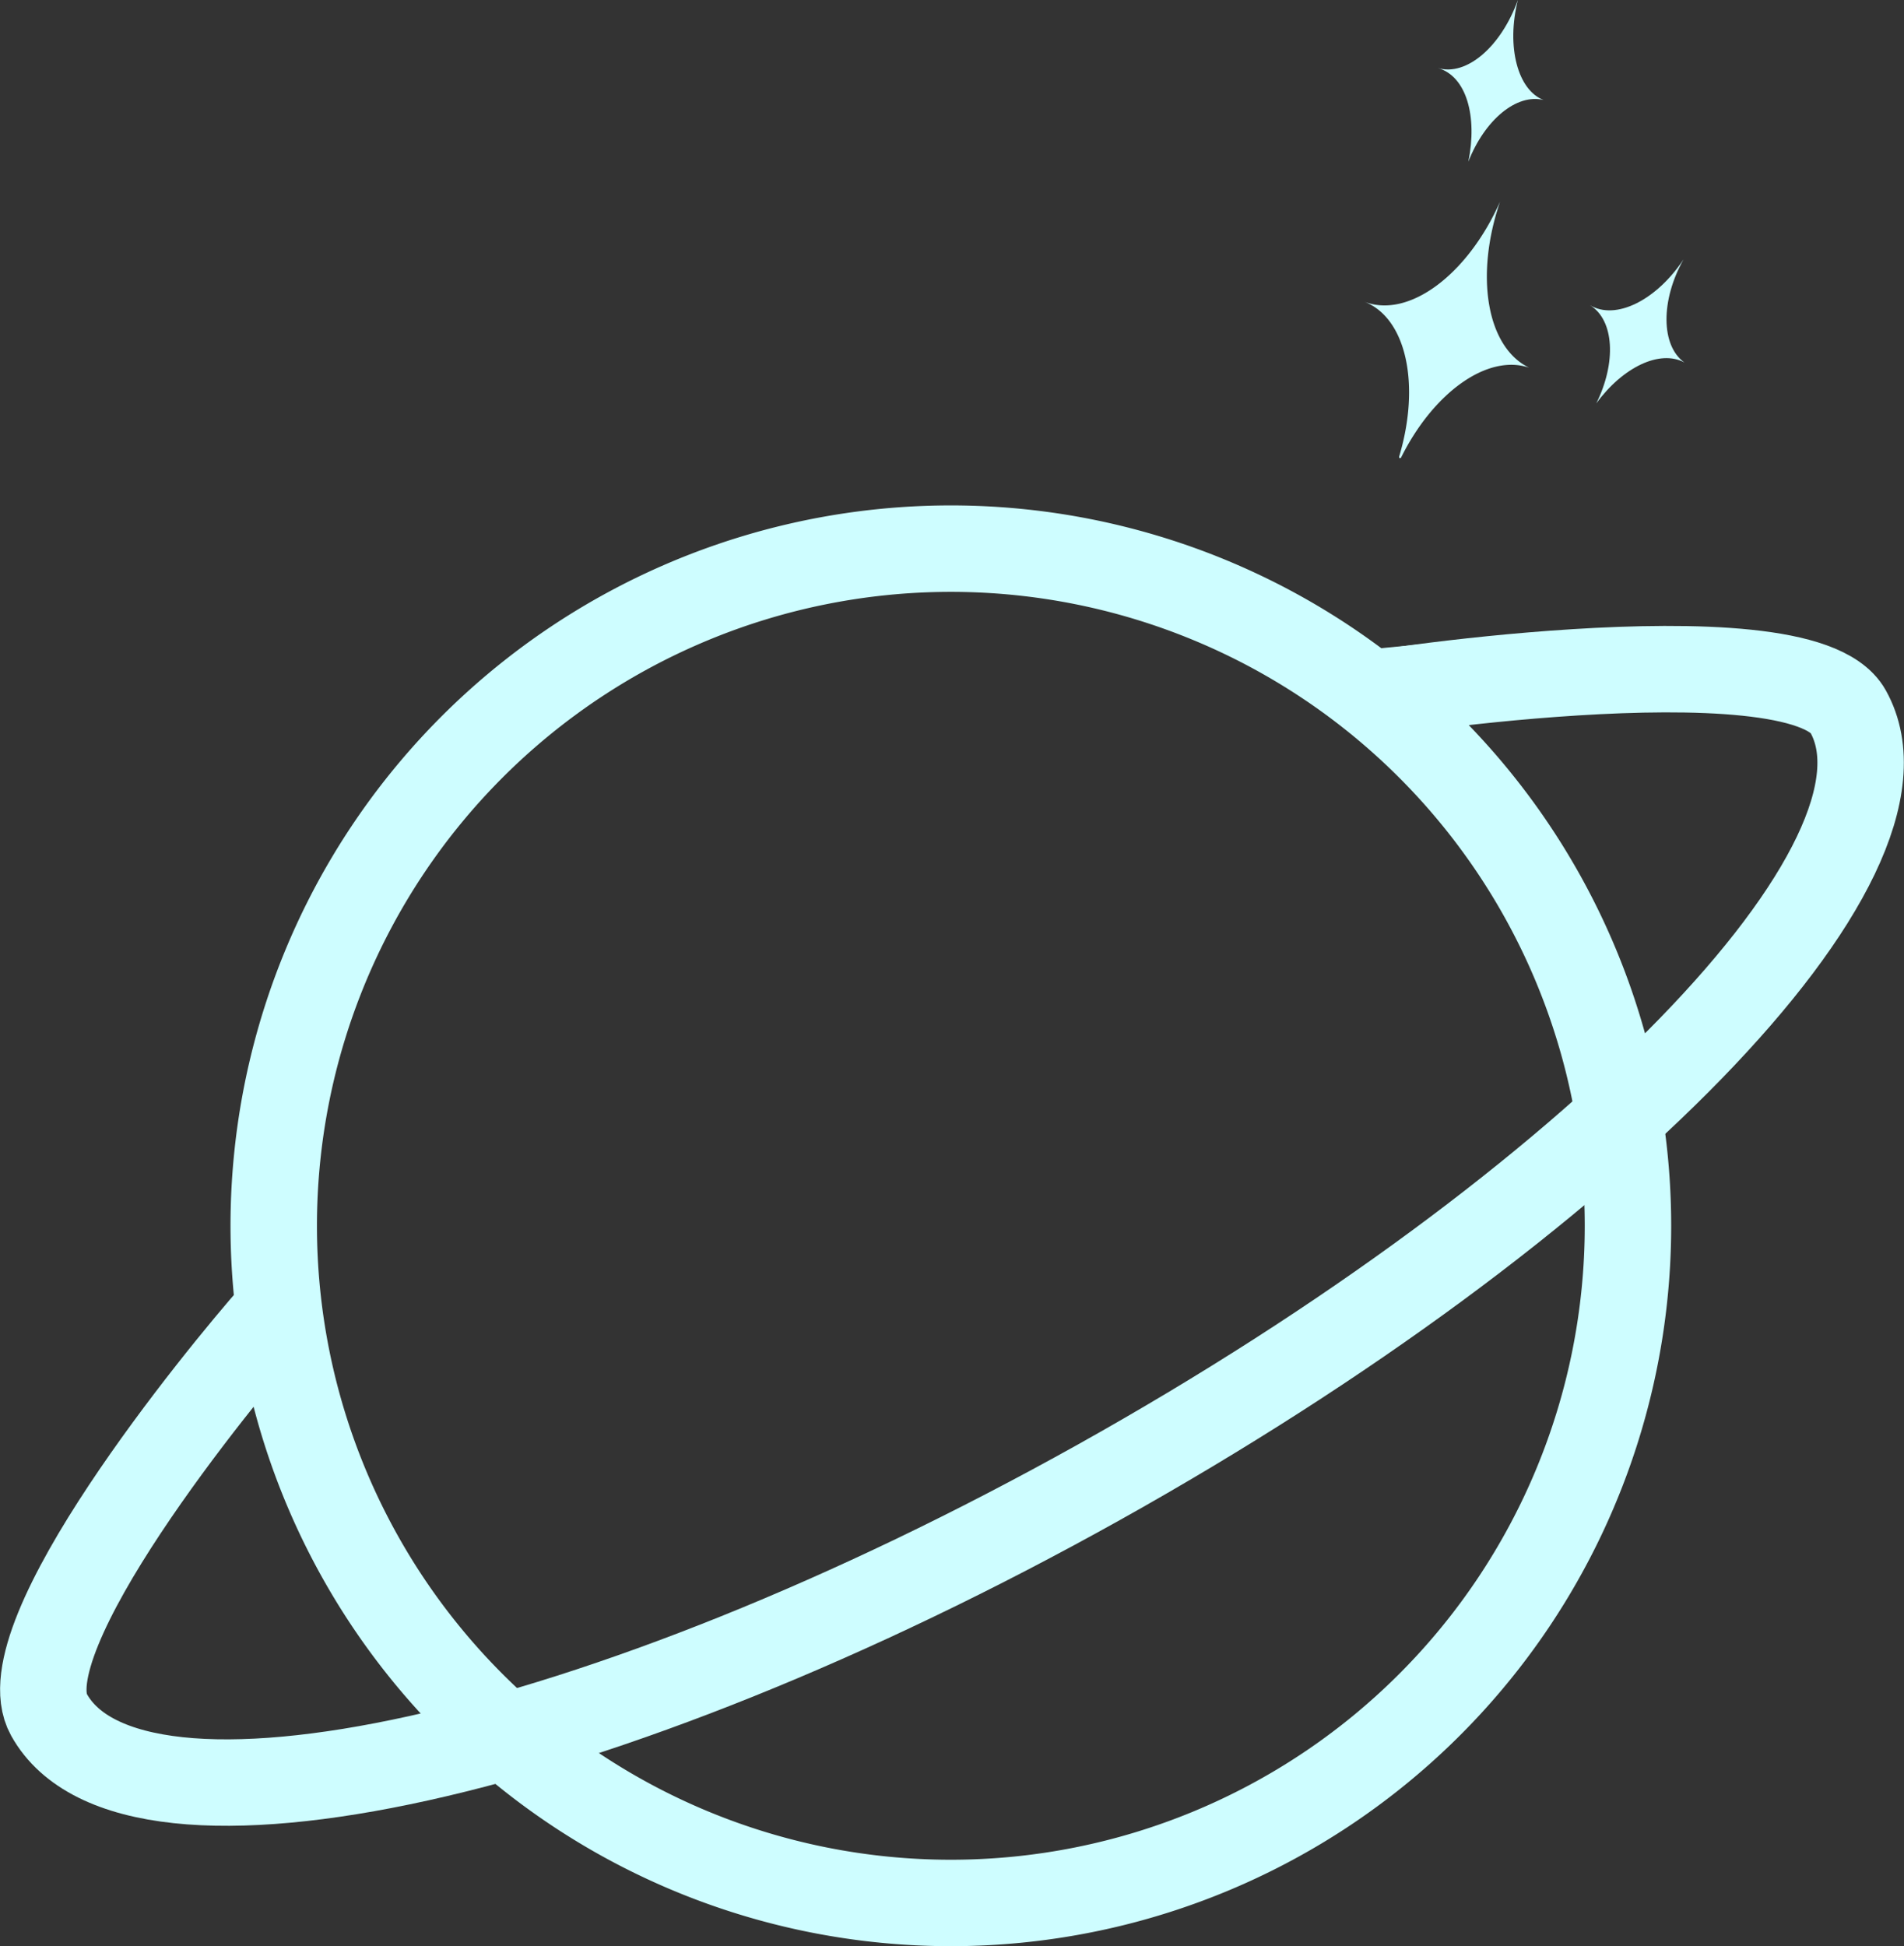 <svg xmlns="http://www.w3.org/2000/svg" viewBox="0 0 66.08 67.54"><rect x="0" y="0" width="66.08" height="67.54" fill="#333333" stroke="none"/><defs><style>.cls-1{fill:#cefdff;}.cls-2{fill:none;stroke:#cefdff;stroke-miterlimit:10;stroke-width:3px;}</style></defs><g id="Layer_2" data-name="Layer 2"><g id="Layer_1-2" data-name="Layer 1"><path class="cls-1" d="M33,20.54a22,22,0,1,1-22,22,22,22,0,0,1,22-22m0-3a25,25,0,1,0,25,25,25,25,0,0,0-25-25Z"/><path class="cls-2" d="M47.71,24.11c-1.64.18,14.74-2.45,16.43.58,2.87,5.15-8.77,17.13-26,26.75S4.57,64.67,1.7,59.51C.21,56.84,7.59,47.8,9.54,45.59"/><path class="cls-1" d="M52.06,7l0,0h0c-1.12,2.53-3.17,4.07-4.71,3.47,1.47.57,1.95,2.9,1.21,5.37l0,.05a.07.07,0,0,0,.06,0c1.12-2.26,3-3.62,4.45-3.13v0C51.6,12.05,51.18,9.58,52.06,7Z"/><path class="cls-1" d="M58.43,9v0h0c-.94,1.42-2.36,2.13-3.25,1.59.85.52.92,2,.22,3.41,0,0,0,0,0,0h0c.92-1.26,2.21-1.88,3.06-1.42h0C57.64,12,57.63,10.42,58.43,9Z"/><path class="cls-1" d="M52.68,0V0h0C52.1,1.61,50.9,2.66,49.9,2.36c1,.28,1.38,1.69,1.06,3.25l0,0h0c.57-1.45,1.67-2.37,2.61-2.14h0C52.68,3.13,52.27,1.63,52.68,0Z"/><rect class="cls-1" x="47.96" y="22.25" width="5.15" height="2.86" transform="translate(-2.04 4.97) rotate(-5.52)"/></g></g></svg>